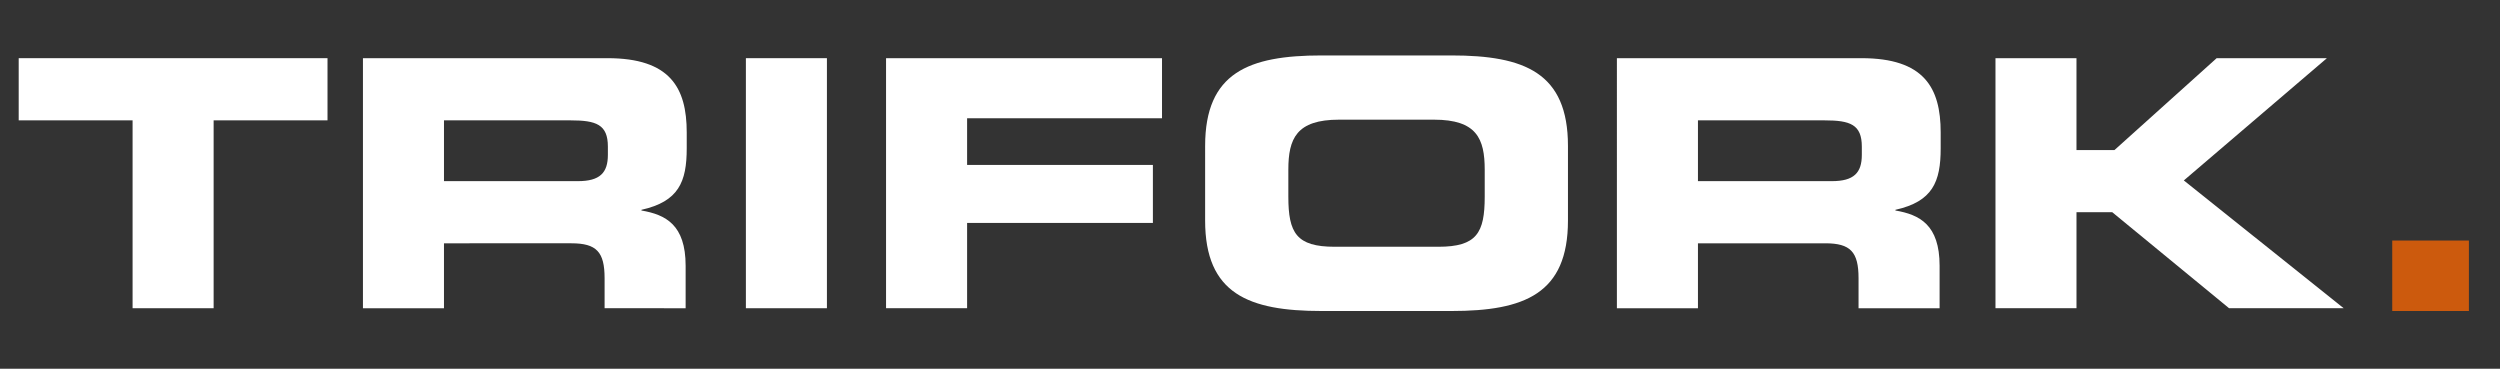 <svg version="1.1" id="frontpageLogo" xmlns="http://www.w3.org/2000/svg" xmlns:xlink="http://www.w3.org/1999/xlink" x="0px" y="0px" width="400px" height="59px" viewBox="0 0 400 59" enable-background="new 0 0 400 59" xml:space="preserve">
<rect x="0" y="0" width="400" height="59" fill="#333333" stroke="none"/>
<g>
	<polyline fill="#FFFFFF" points="2.992,9.308 52.401,9.308 52.401,19.256 34.18,19.256 34.18,49.316 21.214,49.316 21.214,19.256
		2.992,19.256 2.992,9.222 	"></polyline>
</g>
<g>
	<path fill="#FFFFFF" d="M58.071,9.308h39.131c9.987,0,12.674,4.697,12.674,11.882v2.541c0,5.363-1.284,8.51-7.244,9.838v0.111
		c3.856,0.663,7.069,2.267,7.069,8.842v6.795H96.735v-4.806c0-4.2-1.285-5.583-5.317-5.583H71.036v10.39H58.071V9.308z
		 M71.037,28.983h21.434c3.504,0,4.79-1.326,4.79-4.201v-1.323c0-3.54-1.87-4.201-5.958-4.201H71.037V28.983z"></path>
</g>
<g>
	<rect x="119.342" y="9.308" fill="#FFFFFF" width="12.965" height="40.009"></rect>
</g>
<g>
	<polygon fill="#FFFFFF" points="141.769,9.308 185.922,9.308 185.922,18.924 154.736,18.924 154.736,26.387 184.463,26.387
		184.463,35.669 154.736,35.669 154.736,49.317 141.768,49.317 	"></polygon>
</g>
<g>
	<path fill="#FFFFFF" d="M192.821,23.347c0-11.715,6.949-14.477,18.631-14.477h20.79c11.68,0,18.631,2.762,18.631,14.477v11.935
		c0,11.717-6.95,14.479-18.631,14.479h-20.791c-11.681,0-18.631-2.762-18.631-14.479L192.821,23.347L192.821,23.347z
		 M206.135,31.468c0,5.803,1.285,8.014,7.417,8.014h16.586c6.135,0,7.417-2.212,7.417-8.014V27.16c0-4.973-1.282-8.013-8.115-8.013
		h-15.187c-6.833,0-8.119,3.039-8.119,8.013L206.135,31.468L206.135,31.468z"></path>
</g>
<g>
	<path fill="#FFFFFF" d="M258.704,9.308h39.13c9.991,0,12.675,4.697,12.675,11.882v2.541c0,5.363-1.284,8.51-7.241,9.838v0.111
		c3.855,0.663,7.069,2.267,7.069,8.842v6.795h-12.969v-4.806c0-4.2-1.284-5.583-5.314-5.583h-20.382v10.39h-12.969L258.704,9.308
		L258.704,9.308z M271.672,28.983h21.432c3.506,0,4.788-1.326,4.788-4.201v-1.323c0-3.54-1.869-4.201-5.955-4.201h-20.265V28.983
		L271.672,28.983z"></path>
</g>
<g>
	<polygon fill="#FFFFFF" points="319.276,9.308 332.237,9.308 332.237,24.009 338.315,24.009 354.665,9.308 372.305,9.308
		349.411,28.871 374.992,49.316 356.652,49.316 337.963,33.957 332.238,33.957 332.238,49.317 319.277,49.317 319.277,9.308 	"></polygon>
</g>
<g>
	<rect x="382.76" y="38.487" fill="#CC5A0D" width="12.264" height="11.273"></rect>
</g>
</svg>
